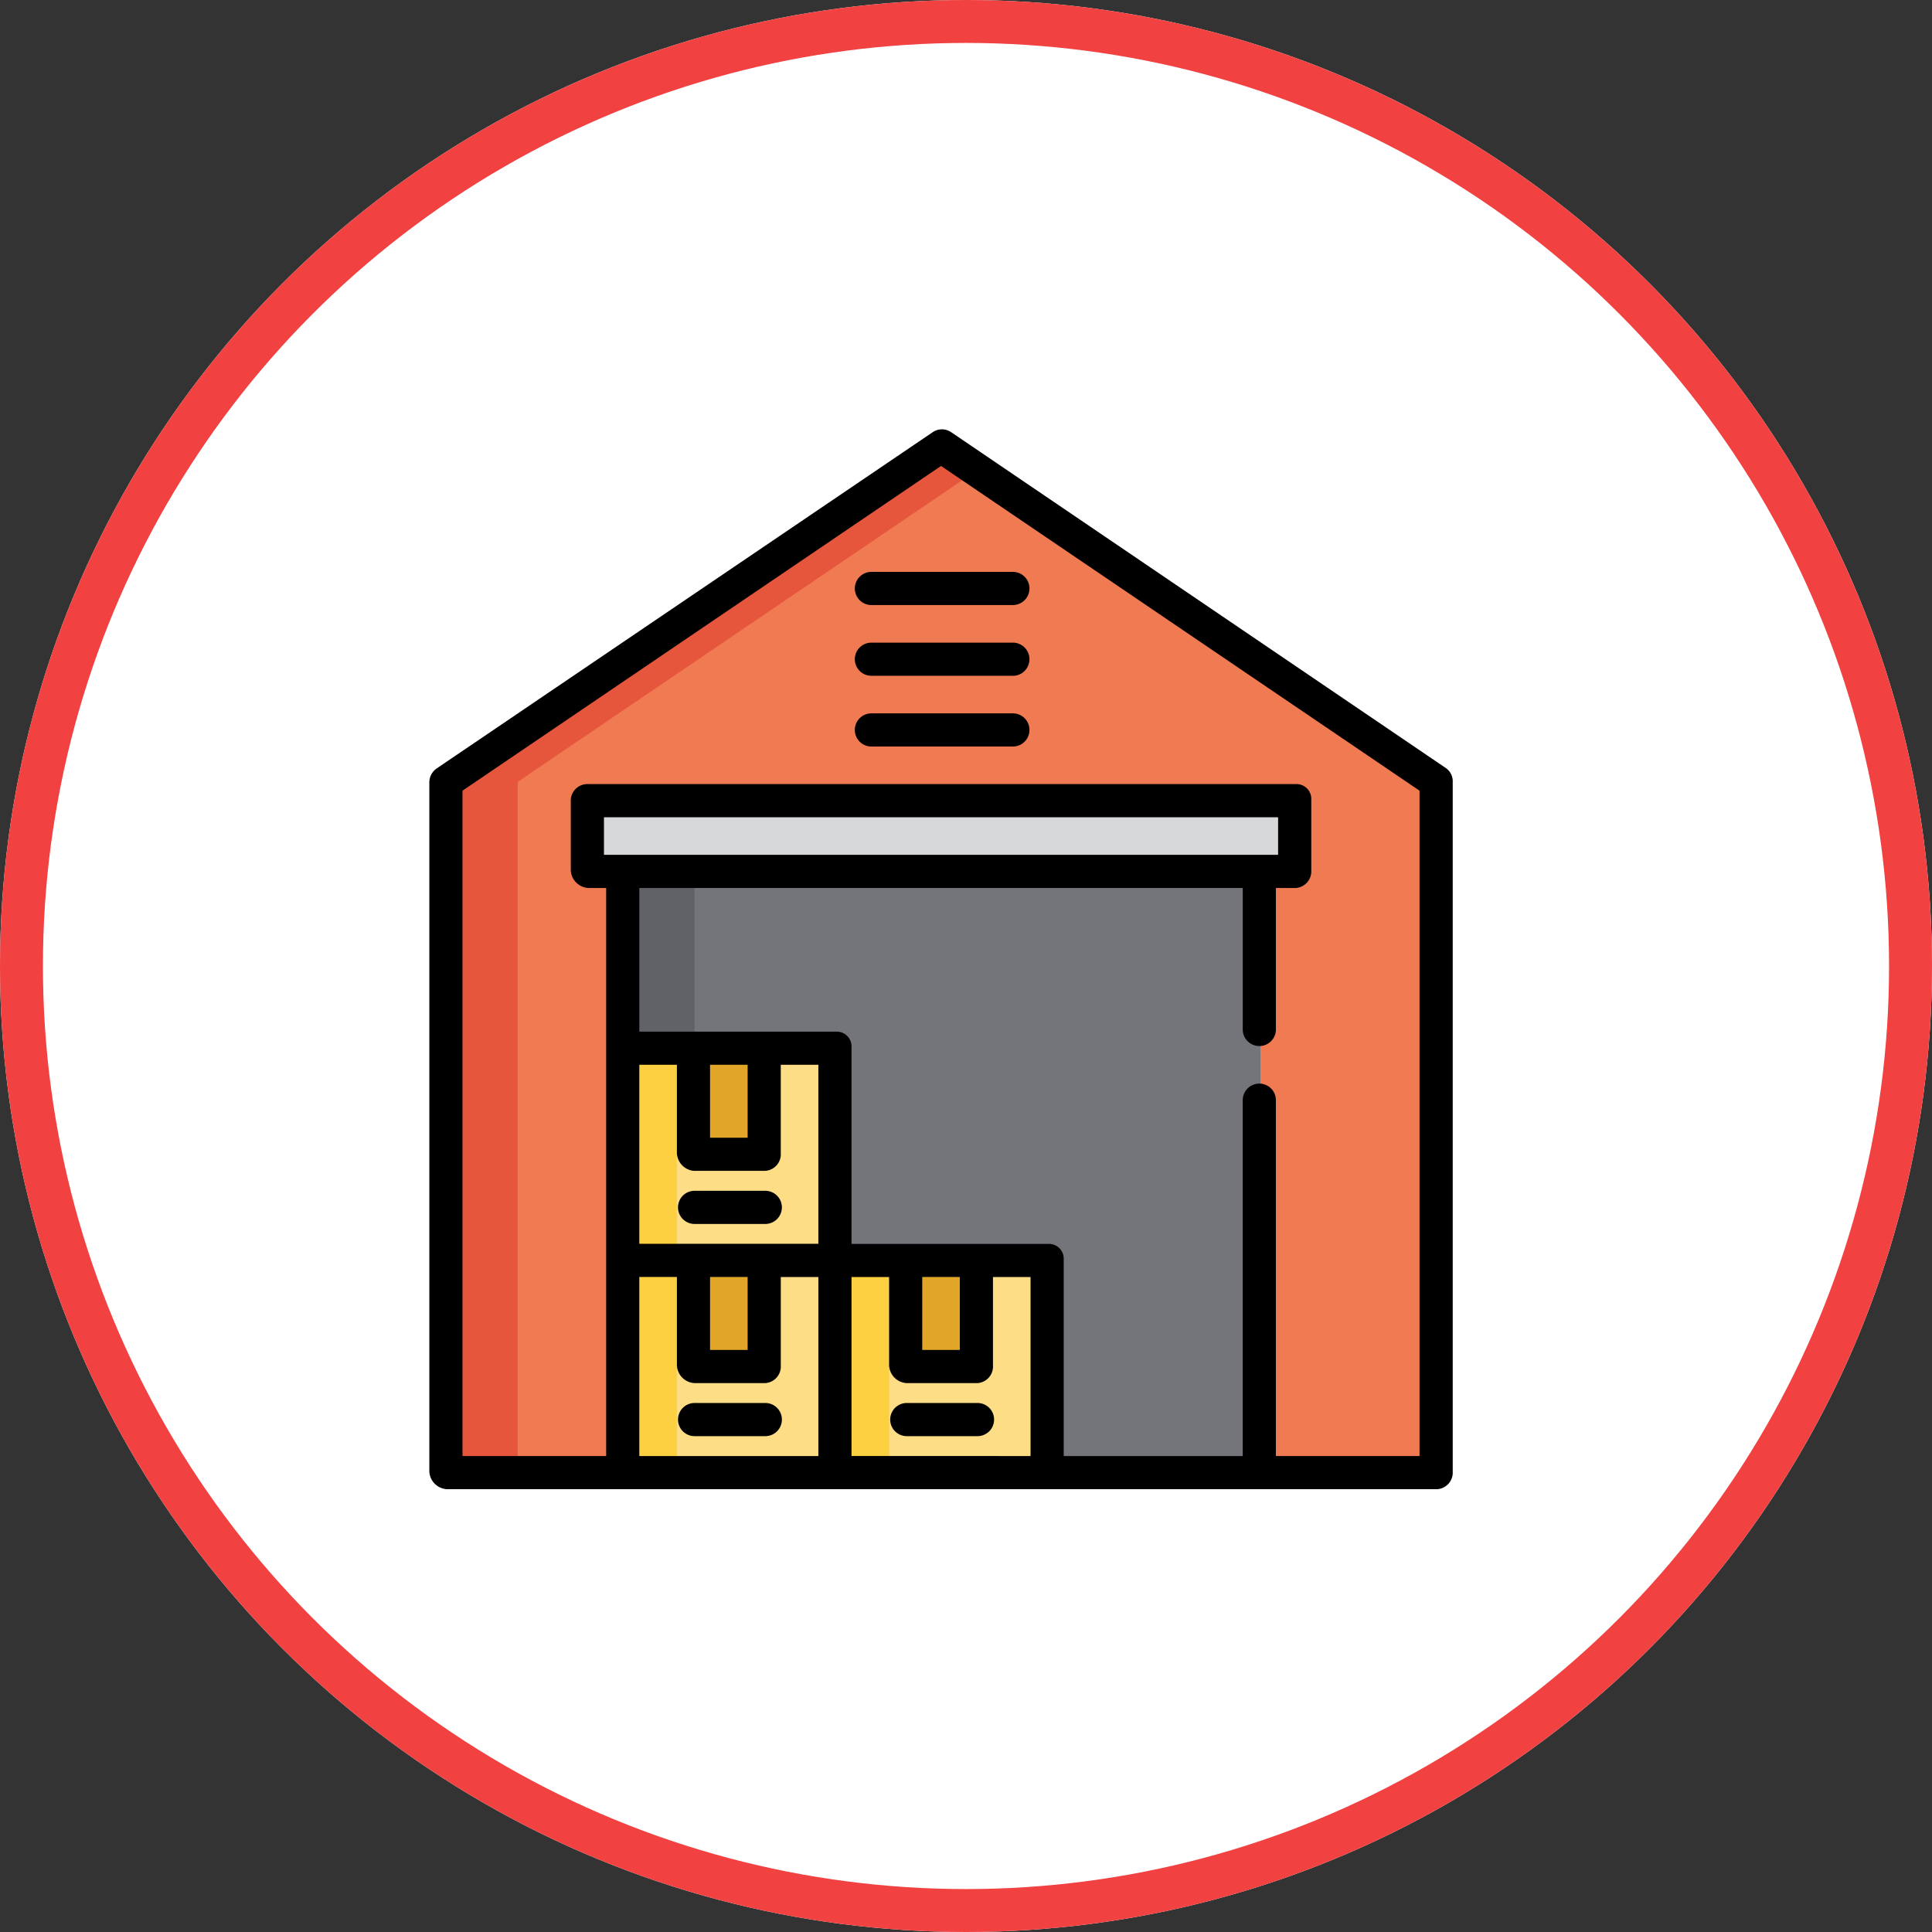 <svg xmlns="http://www.w3.org/2000/svg" width="135" height="135" viewBox="0 0 135 135"><rect x="0" y="0" width="135" height="135" fill="#333333" stroke="none"/><g transform="translate(-285 -18993.455)"><g transform="translate(0 -88.545)"><g transform="translate(285 19082)" fill="#fff" stroke="#f14141" stroke-width="3"><circle cx="67.5" cy="67.5" r="67.5" stroke="none"/><circle cx="67.5" cy="67.5" r="66" fill="none"/></g><g transform="translate(306.191 19112)"><path d="M17.351,31.484l34.6-23.476,34.6,23.476V79.673H17.351Z" transform="translate(-7.306 -6.85)" fill="#f07b52"/><path d="M54.419,9.685,51.948,8.008l-34.6,23.476V79.673h4.942V31.484Z" transform="translate(-7.306 -6.85)" fill="#e5563c"/><rect width="44.482" height="42.01" transform="translate(22.401 30.813)" fill="#74757b"/><g transform="translate(22.401 30.813)"><rect width="44.482" height="42.01" fill="#74757b"/></g><rect width="4.942" height="42.01" transform="translate(22.401 30.813)" fill="#606268"/><rect width="49.424" height="4.942" transform="translate(19.929 25.87)" fill="#d7d8d9"/><rect width="14.827" height="14.827" transform="translate(22.401 43.169)" fill="#fddd85"/><rect width="3.707" height="14.827" transform="translate(22.401 43.169)" fill="#fdd042"/><rect width="4.942" height="7.414" transform="translate(27.343 43.169)" fill="#e1a527"/><rect width="14.827" height="14.827" transform="translate(22.401 57.996)" fill="#fddd85"/><rect width="3.707" height="14.827" transform="translate(22.401 57.996)" fill="#fdd042"/><rect width="4.942" height="7.414" transform="translate(27.343 57.996)" fill="#e1a527"/><rect width="14.827" height="14.827" transform="translate(37.228 57.996)" fill="#fddd85"/><rect width="3.707" height="14.827" transform="translate(37.228 57.996)" fill="#fdd042"/><rect width="4.942" height="7.414" transform="translate(42.17 57.996)" fill="#e1a527"/><path d="M79.85,23.676,45.273.2a1.143,1.143,0,0,0-1.291,0L9.351,23.676a1.192,1.192,0,0,0-.542.959V72.823a1.3,1.3,0,0,0,1.236,1.236H79.238a1.164,1.164,0,0,0,1.081-1.236V24.635A1.123,1.123,0,0,0,79.85,23.676ZM21.011,29.732V27.106H68.118v2.626ZM28.424,44.4H31.05v5.1H28.424V44.4Zm-1.081,7.414h4.942a1.164,1.164,0,0,0,1.081-1.236V44.4h2.626v12.51H23.482V44.4h2.626v6.178A1.3,1.3,0,0,0,27.343,51.818Zm1.081,7.414H31.05v5.1H28.424v-5.1Zm-4.942,0h2.626V65.41a1.3,1.3,0,0,0,1.236,1.236h4.942a1.164,1.164,0,0,0,1.081-1.236V59.232h2.626v12.51H23.482V59.232Zm14.827,12.51V59.232h2.626V65.41a1.3,1.3,0,0,0,1.236,1.236h4.942a1.164,1.164,0,0,0,1.081-1.236V59.232h2.626v12.51Zm4.942-12.51h2.626v5.1H43.251ZM78,71.742H67.963V46.876a1.158,1.158,0,0,0-2.317,0V71.742H53.136V58a1.031,1.031,0,0,0-1.081-1.081H38.309V43.169a1.031,1.031,0,0,0-1.081-1.081H23.482V32.049H65.647v9.885a1.158,1.158,0,0,0,2.317,0V32.049h1.39a1.164,1.164,0,0,0,1.081-1.236V25.871a1.031,1.031,0,0,0-1.081-1.081H19.929a1.164,1.164,0,0,0-1.236,1.081v4.942a1.3,1.3,0,0,0,1.236,1.236h1.236V71.742H11.126V25.249L44.564,2.558,78,25.249Z" transform="translate(0 0)"/><path d="M214.357,70.03a1.158,1.158,0,0,0,1.158,1.158H225.4a1.158,1.158,0,1,0,0-2.317h-9.885A1.158,1.158,0,0,0,214.357,70.03Z" transform="translate(-175.816 -58.91)"/><path d="M225.4,103.041h-9.885a1.158,1.158,0,0,0,0,2.317H225.4a1.158,1.158,0,1,0,0-2.317Z" transform="translate(-175.816 -88.136)"/><path d="M225.4,137.21h-9.885a1.158,1.158,0,0,0,0,2.317H225.4a1.158,1.158,0,1,0,0-2.317Z" transform="translate(-175.816 -117.363)"/><path d="M130.093,370.168h4.942a1.158,1.158,0,1,0,0-2.317h-4.942a1.158,1.158,0,1,0,0,2.317Z" transform="translate(-102.75 -314.643)"/><path d="M135.036,470.357h-4.942a1.158,1.158,0,1,0,0,2.317h4.942a1.158,1.158,0,0,0,0-2.317Z" transform="translate(-102.75 -402.322)"/><path d="M237.542,470.357H232.6a1.158,1.158,0,1,0,0,2.317h4.942a1.158,1.158,0,1,0,0-2.317Z" transform="translate(-190.429 -402.322)"/></g></g></g></svg>